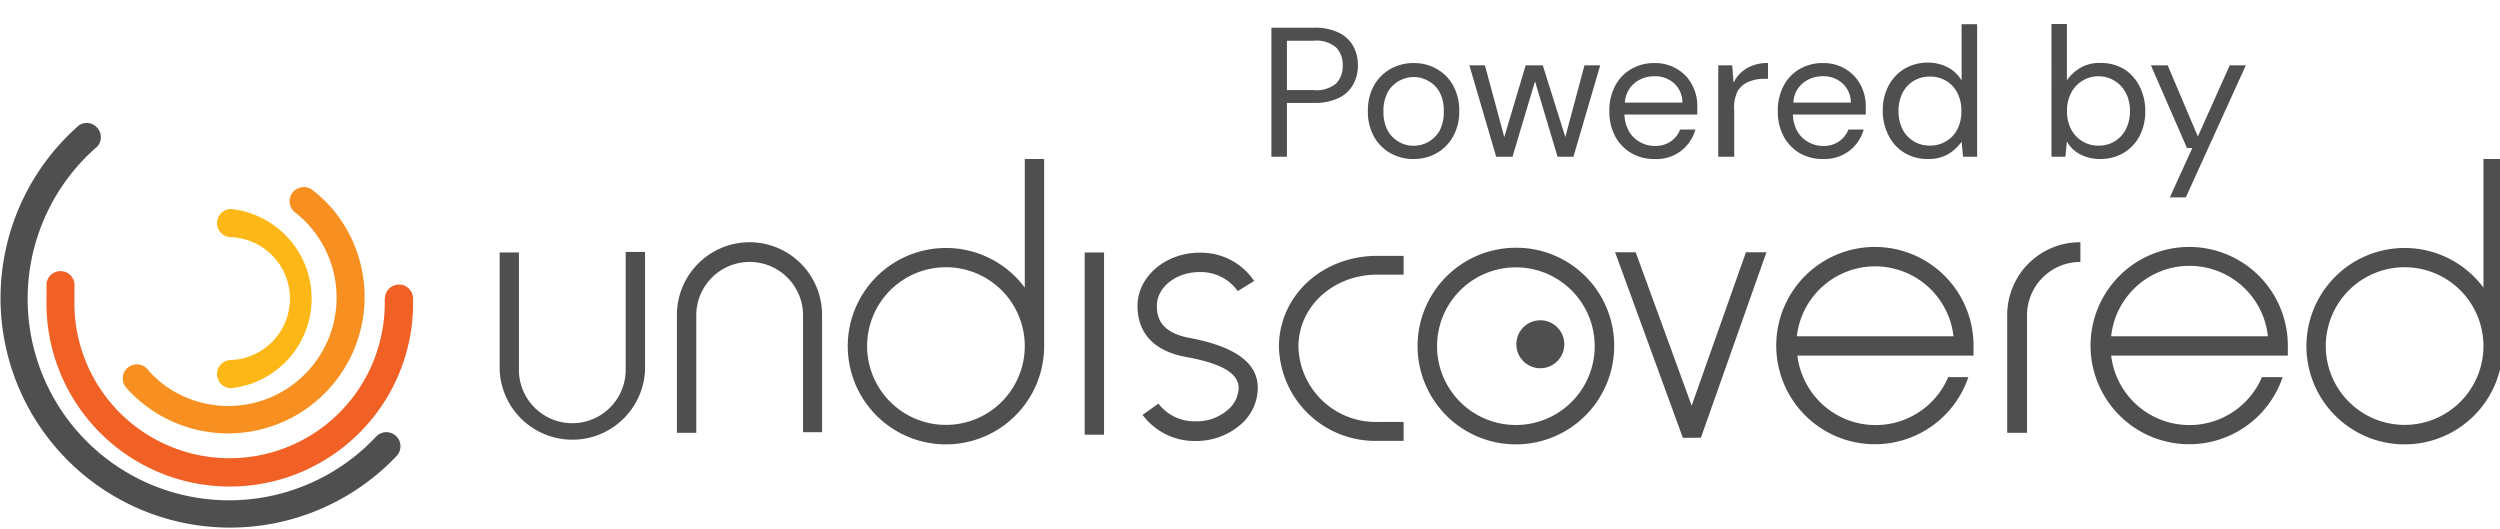 <svg xmlns="http://www.w3.org/2000/svg" viewBox="0 0 222 47" role="img" aria-labelledby="logo-title logo-desc">
  <title id="logo-title">Powered by Undiscovered</title>
  <desc id="logo-desc">Undiscovered Events logo with stylized circular icon</desc>
  
  <defs>
    <style>
      .logo-text { fill: #4f4f4f; }
      .logo-icon-outer { fill: #4f4f4f; }
      .logo-icon-inner { fill: #f16024; }
      .logo-icon-accent { fill: #f79021; }
      .logo-icon-highlight { fill: #fdb716; }
    </style>
  </defs>
  
  <!-- Main logo group -->
  <g id="logo-main">
    
    <!-- Undiscovered icon -->
    <g id="logo-icon" aria-label="Undiscovered icon">
      <!-- Outer ring -->
      <path class="logo-icon-outer" d="M33.4,38.77A17.89,17.89,0,1,1,8.65,13h0a1.25,1.25,0,0,0-.12-1.76A1.23,1.23,0,0,0,7,11.14H7A20.38,20.38,0,1,0,35.22,40.49h0a1.25,1.25,0,1,0-1.82-1.72Z"/>
      
      <!-- Inner ring -->
      <path class="logo-icon-inner" d="M34.16,26.51a13.78,13.78,0,1,1-27.55.74c0-.25,0-.49,0-.74v-1h0a1.25,1.25,0,1,0-2.48-.31.57.57,0,0,0,0,.13h0v1.19a16.28,16.28,0,0,0,32.55.81q0-.41,0-.81h0a1.25,1.25,0,1,0-2.5,0Z"/>
      
      <!-- Accent ring -->
      <path class="logo-icon-accent" d="M26.23,18.88A9.62,9.62,0,0,1,14.61,34.21a9.24,9.24,0,0,1-1.51-1.42h0a1.25,1.25,0,1,0-1.9,1.63h0A12.12,12.12,0,0,0,29.52,18.55a12.32,12.32,0,0,0-1.74-1.65h0a1.26,1.26,0,1,0-1.53,2Z"/>
      
      <!-- Center highlight -->
      <path class="logo-icon-highlight" d="M20.52,21.06a5.46,5.46,0,0,1,0,10.91h0a1.25,1.25,0,1,0,0,2.5h0a8,8,0,0,0,0-15.91h0a1.25,1.25,0,0,0,0,2.5Z"/>
    </g>
    
    <!-- "Powered by" text -->
    <g id="powered-by-text" aria-label="Powered by">
      <path class="logo-text" d="M55.56,32.84a4.74,4.74,0,0,1-9.48,0h0V22.42H44.37V32.84a6.46,6.46,0,0,0,12.91,0V22.37H55.56Z"/>
      <rect class="logo-text" x="96.32" y="22.42" width="1.72" height="16.18"/>
      <path class="logo-text" d="M66.57,21.51A6.46,6.46,0,0,0,60.11,28V38.43h1.72V28a4.74,4.74,0,0,1,9.48,0h0V38.38H73V28a6.45,6.45,0,0,0-6.41-6.49Z"/>
      <path class="logo-text" d="M178.24,28V38.43H180V28a4.74,4.74,0,0,1,4.74-4.74h0V21.51A6.46,6.46,0,0,0,178.24,28Z"/>
      <path class="logo-text" d="M134.61,22a8.73,8.73,0,1,0,8.73,8.73h0A8.69,8.69,0,0,0,134.71,22Zm0,15.74a7,7,0,1,1,7-7h0a7,7,0,0,1-7,7Z"/>
      <path class="logo-text" d="M91,25.54a8.72,8.72,0,1,0,1.72,5.18V14.12H91ZM84,37.73a7,7,0,1,1,7-7,7,7,0,0,1-7,7h0Z"/>
      <path class="logo-text" d="M220.53,14.12V25.54a8.72,8.72,0,1,0,1.72,5.18V14.12Zm-7,23.61a7,7,0,1,1,7-7,7,7,0,0,1-7,7h0Z"/>
      <path class="logo-text" d="M105.6,30c-2.57-.48-2.87-1.85-2.87-2.84,0-1.65,1.7-3,3.78-3a4,4,0,0,1,3.4,1.69l1.46-.9a5.69,5.69,0,0,0-4.86-2.51c-3,0-5.5,2.12-5.5,4.72,0,1.7.74,3.87,4.27,4.53,2.27.42,4.69,1.12,4.71,2.73a2.59,2.59,0,0,1-.8,1.83,4.18,4.18,0,0,1-3,1.16,4,4,0,0,1-3.32-1.57l-1.41,1a5.75,5.75,0,0,0,4.73,2.32,6,6,0,0,0,4.21-1.67,4.31,4.31,0,0,0,1.29-3.06C111.69,32.11,109.46,30.72,105.6,30Z"/>
      <path class="logo-text" d="M175.25,31.58v-.86a8.76,8.76,0,1,0-.46,2.77H173a7,7,0,0,1-13.39-1.91Zm-15.69-1.72a7,7,0,0,1,13.91,0Z"/>
      <path class="logo-text" d="M203.16,31.58v-.86a8.76,8.76,0,1,0-.46,2.77h-1.84a7,7,0,0,1-13.39-1.91Zm-15.69-1.72a7,7,0,0,1,13.92,0Z"/>
      <polygon class="logo-text" points="150.22 36.02 145.25 22.4 143.42 22.4 149.44 38.88 151.04 38.87 156.86 22.4 155.04 22.4 150.22 36.02"/>
      <path class="logo-text" d="M113.57,30.8a8.56,8.56,0,0,0,8.73,8.35h2.34V37.47H122.3a6.87,6.87,0,0,1-7-6.67c0-3.59,3.09-6.41,7-6.41h2.34V22.72H122.3C117.4,22.72,113.57,26.27,113.57,30.8Z"/>
    </g>
    
    <!-- "Undiscovered" text -->
    <g id="undiscovered-text" aria-label="Undiscovered">
      <path class="logo-text" d="M112.9,13.92V2.46h3.77a4.81,4.81,0,0,1,2.21.44,2.9,2.9,0,0,1,1.29,1.2,3.42,3.42,0,0,1,.41,1.7,3.44,3.44,0,0,1-.41,1.69,2.9,2.9,0,0,1-1.27,1.2,4.83,4.83,0,0,1-2.23.45h-2.39v4.78ZM114.28,8h2.36a2.72,2.72,0,0,0,2-.58,2.16,2.16,0,0,0,.59-1.6,2.15,2.15,0,0,0-.59-1.61,2.67,2.67,0,0,0-2-.59h-2.36Z"/>
      <path class="logo-text" d="M125.53,14.12a4.07,4.07,0,0,1-2.06-.52A3.78,3.78,0,0,1,122,12.11a4.46,4.46,0,0,1-.53-2.25A4.51,4.51,0,0,1,122,7.61a3.85,3.85,0,0,1,1.46-1.48,4.15,4.15,0,0,1,2.08-.53,4.08,4.08,0,0,1,2.06.53,3.82,3.82,0,0,1,1.45,1.48,4.62,4.62,0,0,1,.53,2.25,4.46,4.46,0,0,1-.54,2.25,3.83,3.83,0,0,1-1.47,1.49A4.08,4.08,0,0,1,125.53,14.12Zm0-1.18a2.59,2.59,0,0,0,1.31-.34,2.66,2.66,0,0,0,1-1,3.55,3.55,0,0,0,.37-1.71,3.53,3.53,0,0,0-.37-1.7,2.48,2.48,0,0,0-1-1,2.61,2.61,0,0,0-1.29-.35,2.66,2.66,0,0,0-1.32.35,2.57,2.57,0,0,0-1,1,3.53,3.53,0,0,0-.38,1.7,3.54,3.54,0,0,0,.38,1.71,2.63,2.63,0,0,0,1,1A2.48,2.48,0,0,0,125.53,12.94Z"/>
      <path class="logo-text" d="M132.86,13.92,130.48,5.8h1.38l1.72,6.37,1.9-6.37H137L139,12.17l1.7-6.37h1.4l-2.38,8.12h-1.41l-2-6.7-2,6.7Z"/>
      <path class="logo-text" d="M146.91,14.12a4,4,0,0,1-2.06-.53,3.81,3.81,0,0,1-1.42-1.48,4.7,4.7,0,0,1-.52-2.25,4.65,4.65,0,0,1,.51-2.23,3.64,3.64,0,0,1,1.42-1.49,4,4,0,0,1,2.1-.54,3.74,3.74,0,0,1,2,.54,3.48,3.48,0,0,1,1.32,1.4,3.85,3.85,0,0,1,.46,1.86c0,.12,0,.24,0,.36s0,.26,0,.41h-6.47a3.22,3.22,0,0,0,.44,1.55,2.59,2.59,0,0,0,1,.93,2.68,2.68,0,0,0,1.24.31,2.43,2.43,0,0,0,1.43-.4,2.19,2.19,0,0,0,.83-1.06h1.36a3.55,3.55,0,0,1-3.62,2.62Zm0-7.35a2.77,2.77,0,0,0-1.74.59,2.42,2.42,0,0,0-.88,1.75h5.11a2.3,2.3,0,0,0-.75-1.72A2.51,2.51,0,0,0,146.91,6.77Z"/>
      <path class="logo-text" d="M152.58,13.92V5.8h1.24l.12,1.56a2.85,2.85,0,0,1,1.15-1.28A3.5,3.5,0,0,1,157,5.6V7h-.38a3.43,3.43,0,0,0-1.33.26,2,2,0,0,0-1,.86A3.26,3.26,0,0,0,154,9.83v4.09Z"/>
      <path class="logo-text" d="M161.87,14.12a4,4,0,0,1-2.07-.53,3.79,3.79,0,0,1-1.41-1.48,4.59,4.59,0,0,1-.52-2.25,4.65,4.65,0,0,1,.51-2.23,3.69,3.69,0,0,1,1.41-1.49,4.06,4.06,0,0,1,2.11-.54,3.74,3.74,0,0,1,2,.54,3.62,3.62,0,0,1,1.32,1.4,4,4,0,0,1,.46,1.86c0,.12,0,.24,0,.36s0,.26,0,.41h-6.47a3.22,3.22,0,0,0,.43,1.55,2.61,2.61,0,0,0,1,.93,2.68,2.68,0,0,0,1.24.31,2.38,2.38,0,0,0,1.42-.4,2.27,2.27,0,0,0,.84-1.06h1.36a3.71,3.71,0,0,1-1.26,1.88A3.66,3.66,0,0,1,161.87,14.12Zm0-7.35a2.8,2.8,0,0,0-1.75.59,2.38,2.38,0,0,0-.87,1.75h5.11a2.35,2.35,0,0,0-.76-1.72A2.48,2.48,0,0,0,161.87,6.77Z"/>
      <path class="logo-text" d="M171.22,14.12a3.9,3.9,0,0,1-2.12-.56A3.7,3.7,0,0,1,167.69,12a4.74,4.74,0,0,1-.5-2.19,4.6,4.6,0,0,1,.51-2.19,3.87,3.87,0,0,1,1.41-1.51,4.07,4.07,0,0,1,2.13-.55A3.79,3.79,0,0,1,173,6a3,3,0,0,1,1.19,1.15v-5h1.38V13.92h-1.25l-.13-1.34a3.89,3.89,0,0,1-1.13,1.07A3.41,3.41,0,0,1,171.22,14.12Zm.15-1.19a2.71,2.71,0,0,0,1.45-.39,2.6,2.6,0,0,0,1-1.07,3.44,3.44,0,0,0,.35-1.61,3.4,3.4,0,0,0-.35-1.6,2.63,2.63,0,0,0-1-1.08,2.8,2.8,0,0,0-1.45-.38,2.73,2.73,0,0,0-1.43.38,2.65,2.65,0,0,0-1,1.08,3.52,3.52,0,0,0-.35,1.6,3.57,3.57,0,0,0,.35,1.61,2.67,2.67,0,0,0,2.42,1.46Z"/>
      <path class="logo-text" d="M186.51,14.12a3.8,3.8,0,0,1-1.78-.41,2.76,2.76,0,0,1-1.19-1.15l-.13,1.36h-1.24V2.13h1.37v5a3.82,3.82,0,0,1,1.12-1.06,3.34,3.34,0,0,1,1.86-.48,4,4,0,0,1,2.12.56A3.87,3.87,0,0,1,190,7.68a4.78,4.78,0,0,1,.5,2.2,4.71,4.71,0,0,1-.5,2.19,3.84,3.84,0,0,1-1.41,1.5A4,4,0,0,1,186.51,14.12Zm-.15-1.19a2.64,2.64,0,0,0,2.42-1.46,3.44,3.44,0,0,0,.36-1.61,3.4,3.4,0,0,0-.36-1.6,2.7,2.7,0,0,0-1-1.08,2.73,2.73,0,0,0-3.87,1.08,3.4,3.4,0,0,0-.36,1.6,3.44,3.44,0,0,0,.36,1.61,2.69,2.69,0,0,0,1,1.07A2.63,2.63,0,0,0,186.36,12.93Z"/>
      <path class="logo-text" d="M192.68,17.53l2-4.39h-.48L191,5.8h1.49l2.68,6.32L198,5.8h1.43l-5.33,11.73Z"/>
    </g>
    
    <!-- Center dot for icon -->
    <circle class="logo-text" cx="136.78" cy="30.57" r="2.13"/>
    
  </g>
</svg>